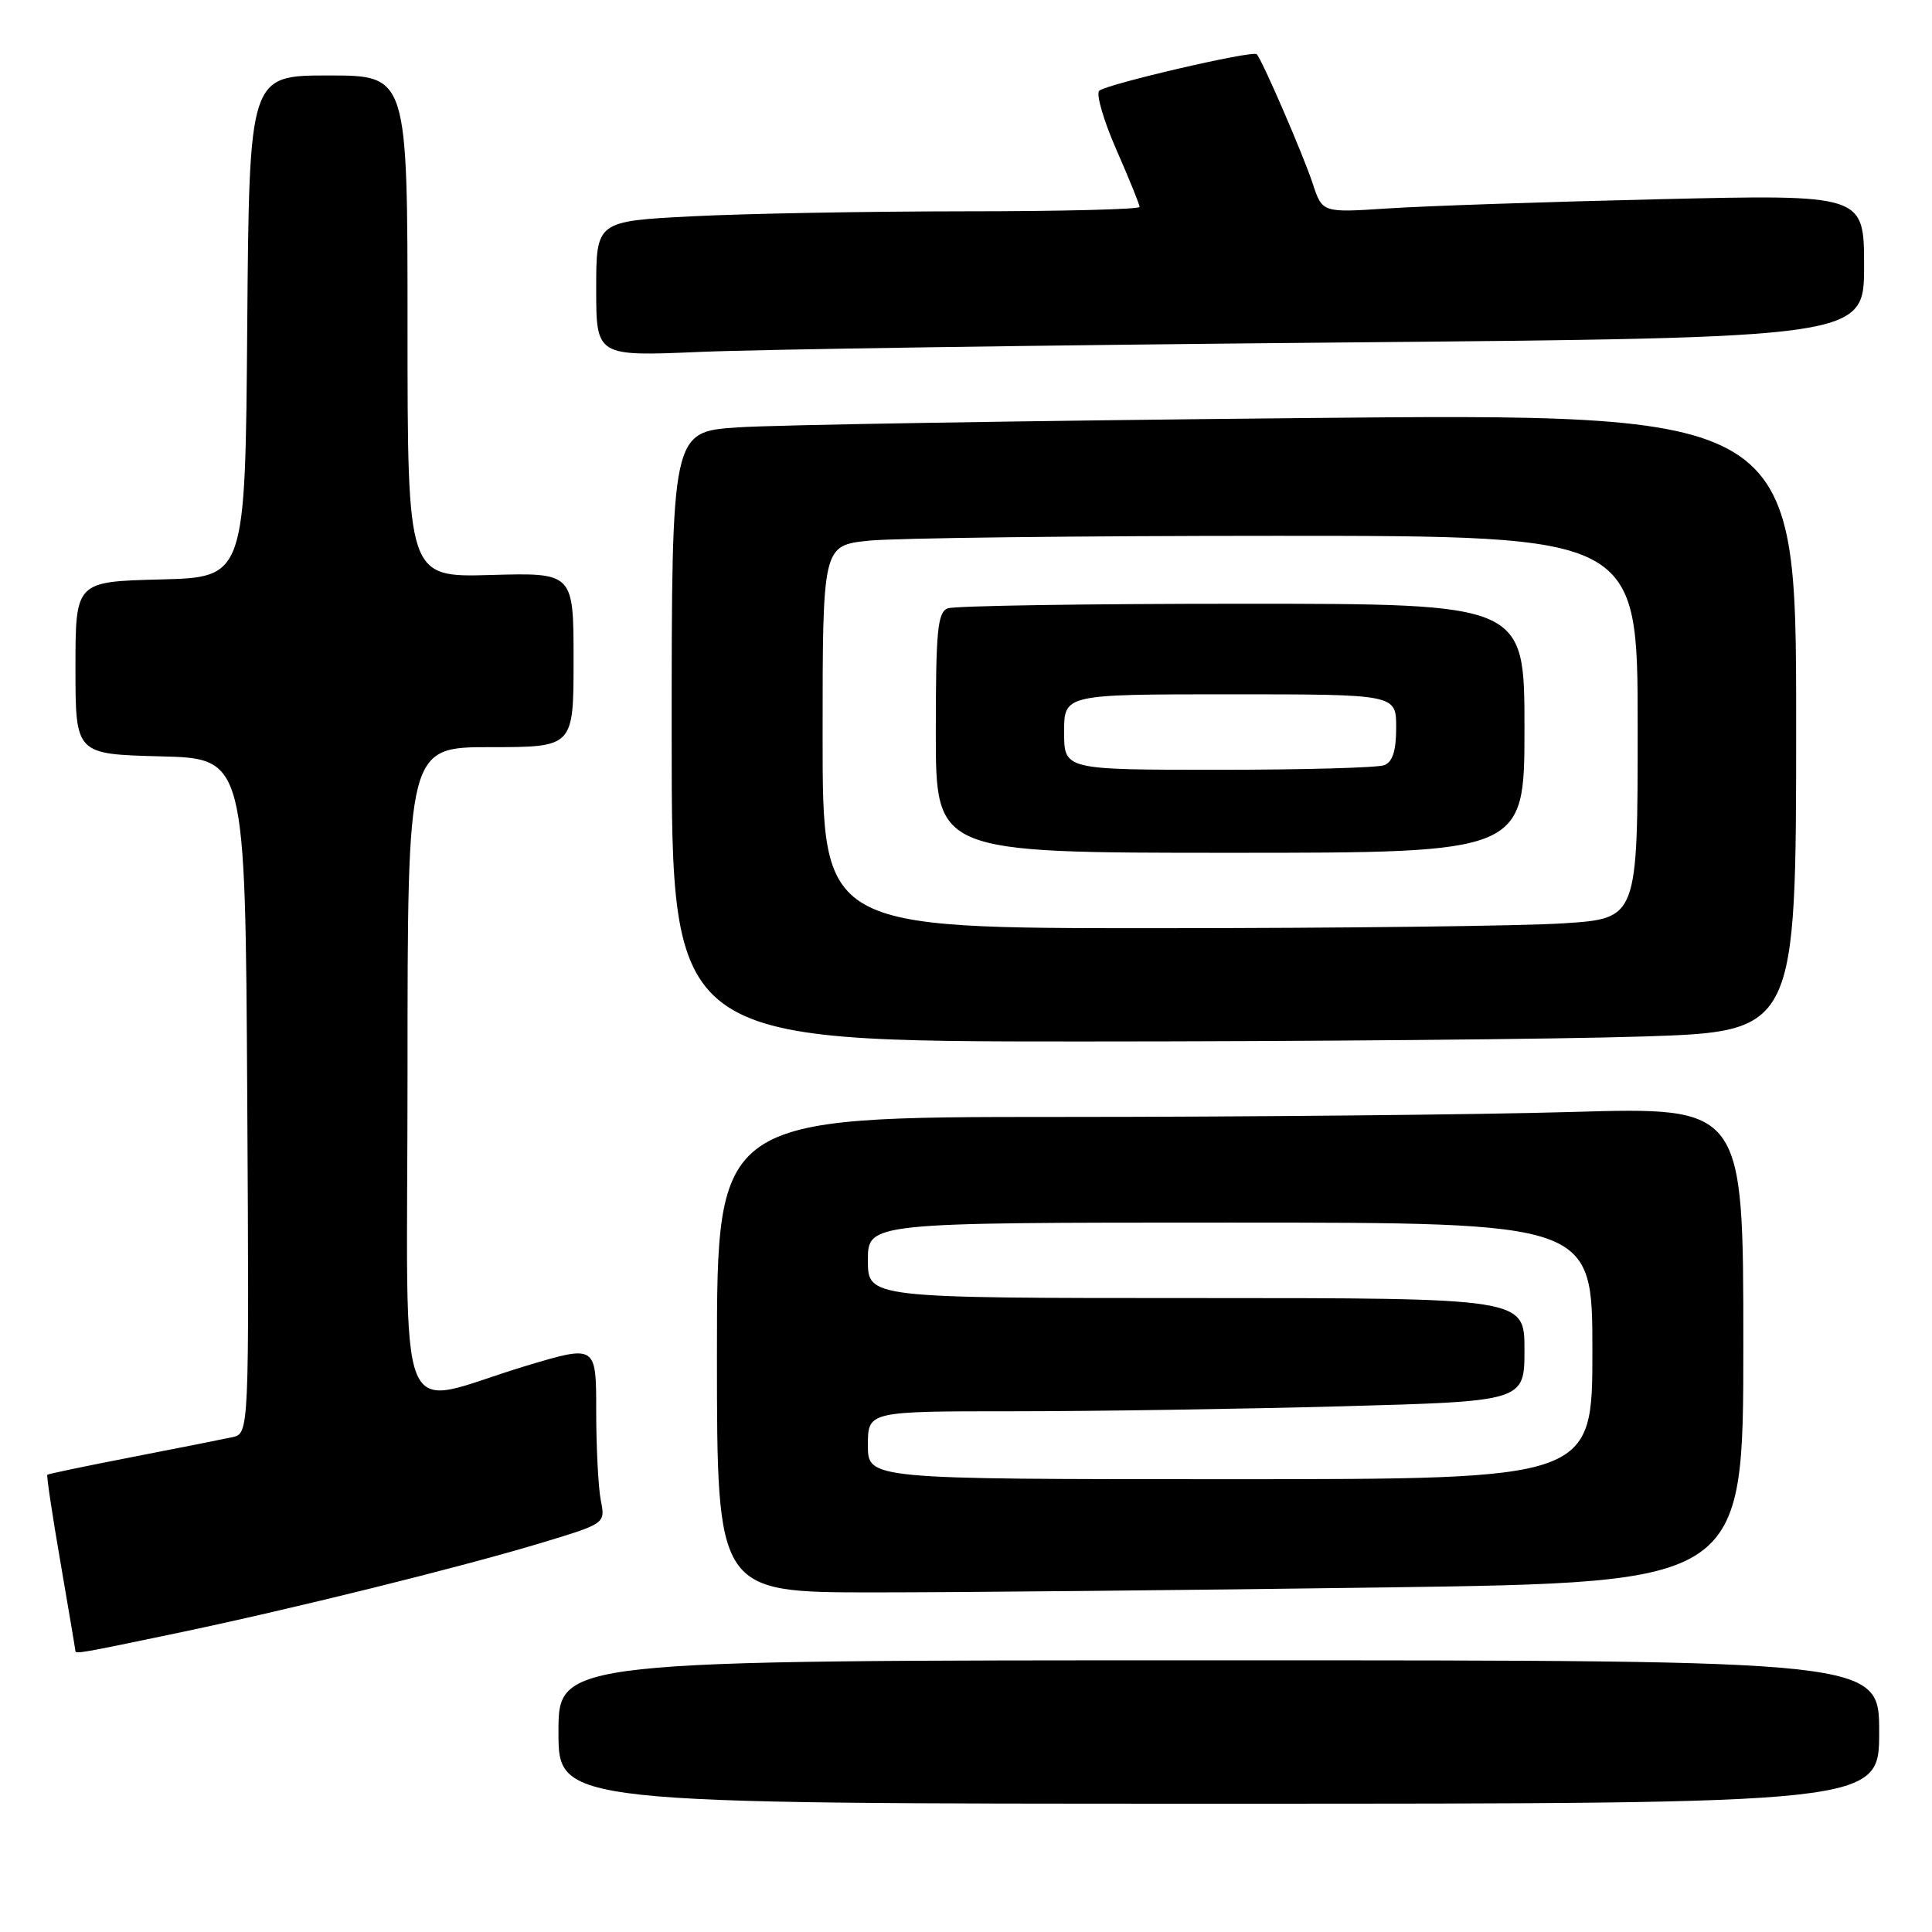 <?xml version="1.0" encoding="UTF-8" standalone="no"?>
<!DOCTYPE svg PUBLIC "-//W3C//DTD SVG 1.1//EN" "http://www.w3.org/Graphics/SVG/1.1/DTD/svg11.dtd" >
<svg xmlns="http://www.w3.org/2000/svg" xmlns:xlink="http://www.w3.org/1999/xlink" version="1.1" viewBox="0 0 256 256">
 <g >
 <path fill="currentColor"
d=" M 249.00 229.50 C 249.00 220.00 249.00 220.00 161.50 220.00 C 74.00 220.00 74.00 220.00 74.00 229.50 C 74.00 239.00 74.00 239.00 161.50 239.00 C 249.00 239.00 249.00 239.00 249.00 229.50 Z  M 23.23 216.44 C 38.69 213.21 60.98 207.69 71.86 204.40 C 80.22 201.87 80.22 201.87 79.61 198.81 C 79.28 197.13 79.00 191.80 79.00 186.97 C 79.00 178.20 79.00 178.20 69.75 180.97 C 51.95 186.30 54.00 191.37 54.00 142.08 C 54.00 99.00 54.00 99.00 65.00 99.00 C 76.00 99.00 76.00 99.00 76.00 87.44 C 76.00 75.88 76.00 75.88 65.00 76.19 C 54.00 76.50 54.00 76.50 54.00 43.25 C 54.00 10.00 54.00 10.00 43.51 10.00 C 33.03 10.00 33.03 10.00 32.76 43.25 C 32.50 76.50 32.50 76.50 21.25 76.78 C 10.00 77.07 10.00 77.07 10.00 88.50 C 10.00 99.93 10.00 99.93 21.25 100.22 C 32.50 100.50 32.50 100.50 32.76 145.23 C 33.02 189.96 33.02 189.96 30.76 190.44 C 29.52 190.71 23.55 191.89 17.50 193.07 C 11.45 194.24 6.40 195.30 6.27 195.41 C 6.15 195.53 6.93 200.77 8.02 207.06 C 9.10 213.35 9.99 218.61 9.99 218.75 C 10.00 219.18 10.65 219.07 23.23 216.44 Z  M 183.75 210.34 C 231.00 209.67 231.00 209.67 231.00 178.18 C 231.00 146.68 231.00 146.68 208.34 147.34 C 195.87 147.70 165.27 148.00 140.34 148.00 C 95.00 148.00 95.00 148.00 95.00 179.50 C 95.00 211.00 95.00 211.00 115.75 211.00 C 127.16 211.00 157.76 210.70 183.75 210.34 Z  M 217.75 137.34 C 238.00 136.68 238.00 136.68 238.00 95.72 C 238.00 54.76 238.00 54.76 172.25 55.40 C 136.09 55.75 102.56 56.30 97.75 56.63 C 89.00 57.21 89.00 57.21 89.00 97.61 C 89.00 138.00 89.00 138.00 143.25 138.00 C 173.09 138.00 206.61 137.70 217.75 137.34 Z  M 176.75 45.39 C 247.00 44.76 247.00 44.76 247.00 35.26 C 247.00 25.76 247.00 25.76 219.75 26.40 C 204.76 26.75 188.61 27.30 183.86 27.62 C 175.22 28.19 175.22 28.19 173.95 24.35 C 172.70 20.54 167.22 7.88 166.52 7.18 C 165.99 6.65 146.65 11.14 145.66 12.02 C 145.20 12.43 146.22 15.94 147.91 19.80 C 149.61 23.67 151.00 27.10 151.00 27.42 C 151.00 27.74 140.54 28.00 127.75 28.00 C 114.96 28.01 98.76 28.30 91.75 28.66 C 79.00 29.31 79.00 29.31 79.00 38.27 C 79.00 47.22 79.00 47.22 92.75 46.63 C 100.31 46.30 138.11 45.74 176.75 45.39 Z  M 115.00 191.50 C 115.00 187.00 115.00 187.00 134.34 187.00 C 144.97 187.00 164.55 186.70 177.84 186.34 C 202.00 185.68 202.00 185.68 202.00 178.84 C 202.00 172.00 202.00 172.00 158.50 172.00 C 115.00 172.00 115.00 172.00 115.00 167.00 C 115.00 162.00 115.00 162.00 163.00 162.00 C 211.00 162.00 211.00 162.00 211.00 179.00 C 211.00 196.00 211.00 196.00 163.00 196.00 C 115.00 196.00 115.00 196.00 115.00 191.50 Z  M 109.00 97.64 C 109.00 72.28 109.00 72.28 115.15 71.64 C 118.53 71.29 142.83 71.00 169.15 71.00 C 217.00 71.00 217.00 71.00 217.00 96.35 C 217.00 121.70 217.00 121.70 207.25 122.34 C 201.89 122.70 177.59 122.99 153.25 122.99 C 109.00 123.00 109.00 123.00 109.00 97.64 Z  M 202.00 96.50 C 202.00 80.00 202.00 80.00 164.58 80.00 C 144.00 80.00 126.45 80.27 125.58 80.61 C 124.23 81.13 124.00 83.54 124.00 97.11 C 124.00 113.00 124.00 113.00 163.00 113.00 C 202.00 113.00 202.00 113.00 202.00 96.50 Z  M 141.00 97.00 C 141.00 92.00 141.00 92.00 163.00 92.00 C 185.00 92.00 185.00 92.00 185.00 96.39 C 185.00 99.48 184.53 100.97 183.42 101.39 C 182.55 101.73 172.65 102.00 161.42 102.00 C 141.00 102.00 141.00 102.00 141.00 97.00 Z "/>
</g>
</svg>